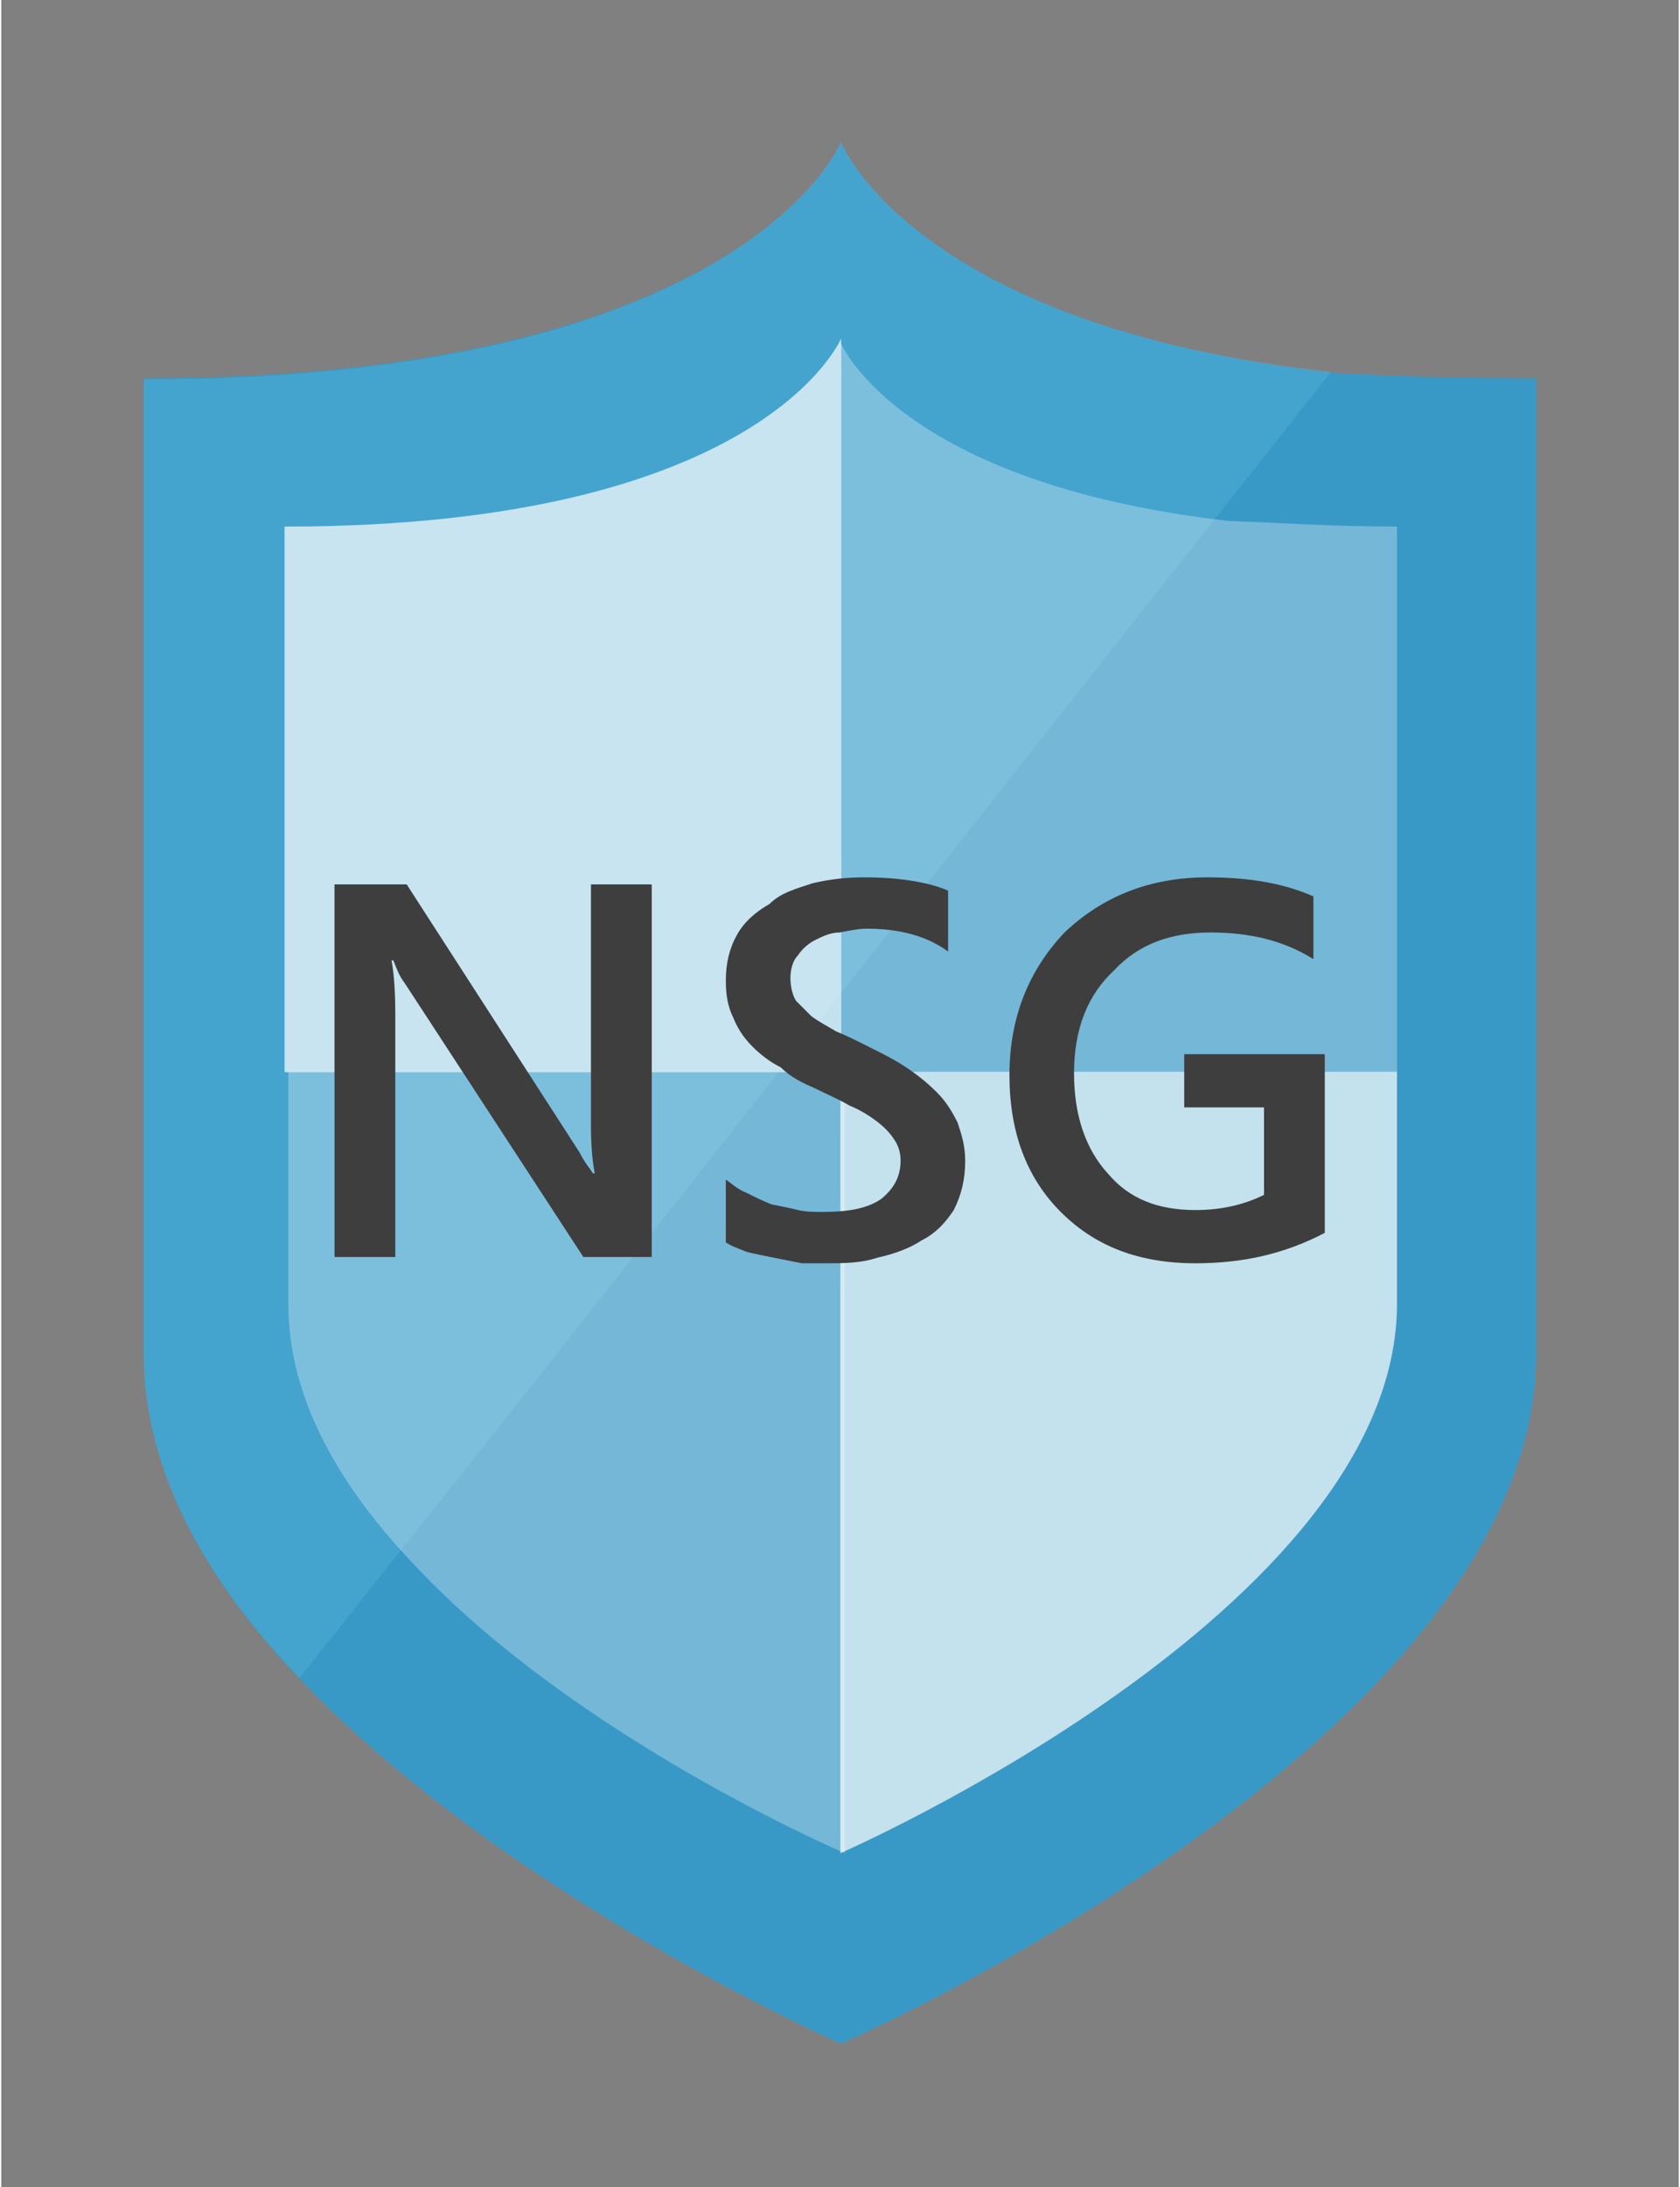 <?xml version="1.0" encoding="UTF-8" standalone="no"?>
<!DOCTYPE svg PUBLIC "-//W3C//DTD SVG 1.1//EN" "http://www.w3.org/Graphics/SVG/1.1/DTD/svg11.dtd">
<!-- Generated by Microsoft Visio, SVG Export 026_ASCTasks_NSG.svg Page-1 -->
<svg xmlns="http://www.w3.org/2000/svg" xmlns:xlink="http://www.w3.org/1999/xlink" xmlns:ev="http://www.w3.org/2001/xml-events"
		xmlns:v="http://schemas.microsoft.com/visio/2003/SVGExtensions/" width="0.123in" height="0.16in"
		viewBox="0 0 8.83 11.504" xml:space="preserve" color-interpolation-filters="sRGB" class="st6">
	<rect x="0" y="0" width="8.83" height="11.504" fill="#808080" stroke="none"/>
	<v:documentProperties v:langID="3082" v:metric="true" v:viewMarkup="false"/>

	<style type="text/css">
	<![CDATA[
		.st1 {fill:#3999c6;stroke:none;stroke-linecap:butt;stroke-width:0.75}
		.st2 {fill:#59b4d9;fill-opacity:0.4;stroke:none;stroke-linecap:butt;stroke-width:0.75}
		.st3 {fill:#ffffff;fill-opacity:0.3;stroke:none;stroke-linecap:butt;stroke-width:0.75}
		.st4 {fill:#ffffff;fill-opacity:0.7;stroke:none;stroke-linecap:butt;stroke-width:0.75}
		.st5 {fill:#3e3e3e;stroke:none;stroke-linecap:butt;stroke-width:0.75}
		.st6 {fill:none;fill-rule:evenodd;font-size:12px;overflow:visible;stroke-linecap:square;stroke-miterlimit:3}
	]]>
	</style>

	<g v:mID="0" v:index="1" v:groupContext="foregroundPage">
		<title>Page-1</title>
		<v:pageProperties v:drawingScale="1" v:pageScale="1" v:drawingUnits="19" v:shadowOffsetX="8.99998"
				v:shadowOffsetY="-8.99998"/>
		<g id="group1-1" transform="translate(0.75,-0.75)" v:mID="1" v:groupContext="group">
			<title>Sheet.1</title>
			<g id="shape2-2" v:mID="2" v:groupContext="shape">
				<title>Sheet.2</title>
				<path d="M6.25 2.71 C4.05 2.46 3.67 1.5 3.67 1.5 C3.67 1.5 3.17 2.74 0 2.74 L0 7.87 C0 8.5 0.34 9.08 0.82 9.58 C1.9
							 10.72 3.67 11.5 3.67 11.5 C3.67 11.5 7.33 9.9 7.33 7.87 L7.33 2.74 C6.94 2.74 6.58 2.73 6.25 2.71 Z"
						class="st1"/>
			</g>
			<g id="shape3-4" v:mID="3" v:groupContext="shape" transform="translate(-1.94844E-14,-1.924)">
				<title>Sheet.3</title>
				<path d="M4.59 6.73 L6.25 4.63 C4.05 4.39 3.67 3.42 3.67 3.42 C3.67 3.42 3.17 4.67 0 4.67 L0 9.8 C0 10.42 0.34 11
							 0.82 11.5 L2.06 9.94 L4.59 6.73 Z" class="st2"/>
			</g>
			<g id="group4-6" transform="translate(0.741,-1.002)" v:mID="4" v:groupContext="group">
				<title>Sheet.4</title>
				<g id="shape5-7" v:mID="5" v:groupContext="shape" transform="translate(0.02,-2.84217E-14)">
					<title>Sheet.5</title>
					<path d="M0 7.39 L0 8.61 C0 9.12 0.28 9.58 0.66 9.98 C1.52 10.9 2.93 11.5 2.93 11.5 L2.93 7.39 L0 7.39 Z"
							class="st3"/>
				</g>
				<g id="shape6-9" v:mID="6" v:groupContext="shape" transform="translate(2.926,-2.84217E-14)">
					<title>Sheet.6</title>
					<path d="M0 11.5 C0 11.5 2.93 10.22 2.93 8.61 L2.93 7.39 L0 7.39 L0 11.5 Z" class="st4"/>
				</g>
				<g id="shape7-11" v:mID="7" v:groupContext="shape" transform="translate(1.07414E-14,-4.108)">
					<title>Sheet.7</title>
					<path d="M2.93 7.64 C2.93 7.64 2.52 8.63 0 8.63 L0 11.5 L2.93 11.5 L2.93 7.64 Z" class="st4"/>
				</g>
				<g id="shape8-13" v:mID="8" v:groupContext="shape" transform="translate(2.926,-4.108)">
					<title>Sheet.8</title>
					<path d="M2.04 8.6 C0.3 8.4 0 7.66 0 7.66 L0 11.5 L2.93 11.5 L2.93 8.63 C2.6 8.63 2.31 8.61 2.04 8.6 Z"
							class="st3"/>
				</g>
			</g>
			<g id="group9-15" transform="translate(1.004,-4.105)" v:mID="9" v:groupContext="group">
				<title>Sheet.9</title>
				<g id="shape10-16" v:mID="10" v:groupContext="shape" transform="translate(2.22322E-14,-0.033)">
					<title>Sheet.10</title>
					<path d="M1.67 11.5 L1.31 11.5 L0.37 10.06 C0.34 10.02 0.33 9.99 0.31 9.94 L0.3 9.94 C0.31 9.99 0.32 10.08 0.32
								 10.22 L0.32 11.5 L0 11.5 L0 9.54 L0.38 9.54 L1.29 10.95 C1.32 11.01 1.35 11.04 1.36 11.06 L1.37
								 11.06 C1.36 11.01 1.35 10.93 1.35 10.81 L1.35 9.54 L1.67 9.54 L1.67 11.5 Z" class="st5"/>
				</g>
				<g id="shape11-18" v:mID="11" v:groupContext="shape" transform="translate(2.06,-2.84217E-14)">
					<title>Sheet.11</title>
					<path d="M0 11.39 L0 11.06 C0.03 11.08 0.06 11.11 0.11 11.13 C0.15 11.15 0.19 11.17 0.24 11.19 C0.29 11.2 0.34
								 11.21 0.38 11.22 C0.42 11.23 0.47 11.23 0.51 11.23 C0.65 11.23 0.75 11.21 0.82 11.16 C0.88 11.11
								 0.92 11.05 0.92 10.96 C0.92 10.92 0.91 10.88 0.88 10.84 C0.86 10.81 0.83 10.78 0.79 10.75 C0.75
								 10.72 0.7 10.69 0.65 10.67 C0.6 10.64 0.53 10.61 0.47 10.58 C0.4 10.55 0.34 10.52 0.29 10.47 C0.23
								 10.44 0.18 10.4 0.14 10.36 C0.09 10.31 0.06 10.26 0.04 10.21 C0.01 10.15 0 10.09 0 10.01 C0 9.92
								 0.02 9.84 0.06 9.77 C0.1 9.7 0.16 9.65 0.23 9.61 C0.29 9.55 0.37 9.53 0.46 9.5 C0.55 9.48 0.63 9.47
								 0.73 9.47 C0.93 9.47 1.08 9.5 1.17 9.54 L1.17 9.86 C1.06 9.78 0.92 9.74 0.74 9.74 C0.7 9.74 0.65
								 9.75 0.6 9.76 C0.55 9.76 0.51 9.78 0.47 9.8 C0.43 9.82 0.4 9.85 0.38 9.88 C0.35 9.91 0.34 9.96 0.34
								 10 C0.34 10.04 0.35 10.09 0.37 10.12 C0.39 10.14 0.42 10.17 0.45 10.2 C0.49 10.23 0.53 10.25 0.58
								 10.28 C0.63 10.3 0.69 10.33 0.75 10.36 C0.83 10.4 0.89 10.43 0.95 10.47 C1.01 10.51 1.06 10.55 1.11
								 10.6 C1.16 10.65 1.19 10.7 1.22 10.76 C1.24 10.82 1.26 10.88 1.26 10.96 C1.26 11.06 1.24 11.14 1.2
								 11.22 C1.16 11.28 1.11 11.34 1.03 11.38 C0.97 11.42 0.89 11.45 0.8 11.47 C0.71 11.5 0.62 11.5 0.52
								 11.5 C0.49 11.5 0.45 11.5 0.4 11.5 C0.35 11.49 0.3 11.48 0.25 11.47 C0.2 11.46 0.15 11.45 0.11 11.44
								 C0.06 11.42 0.03 11.41 0 11.39 Z" class="st5"/>
				</g>
				<g id="shape12-20" v:mID="12" v:groupContext="shape" transform="translate(3.553,-0)">
					<title>Sheet.12</title>
					<path d="M1.66 11.34 C1.45 11.45 1.23 11.5 0.98 11.5 C0.68 11.5 0.45 11.41 0.27 11.23 C0.09 11.05 0 10.81 0 10.51
								 C0 10.21 0.1 9.96 0.29 9.76 C0.49 9.57 0.74 9.47 1.04 9.47 C1.26 9.47 1.44 9.5 1.6 9.57 L1.6 9.9
								 C1.44 9.8 1.26 9.76 1.06 9.76 C0.85 9.76 0.68 9.82 0.55 9.96 C0.41 10.09 0.34 10.27 0.34 10.5 C0.34
								 10.72 0.4 10.9 0.52 11.03 C0.63 11.16 0.78 11.22 0.98 11.22 C1.12 11.22 1.24 11.19 1.34 11.14 L1.34
								 10.68 L0.92 10.68 L0.92 10.4 L1.66 10.4 C1.66 10.4 1.66 11.34 1.66 11.34 Z" class="st5"/>
				</g>
			</g>
		</g>
	</g>
</svg>
